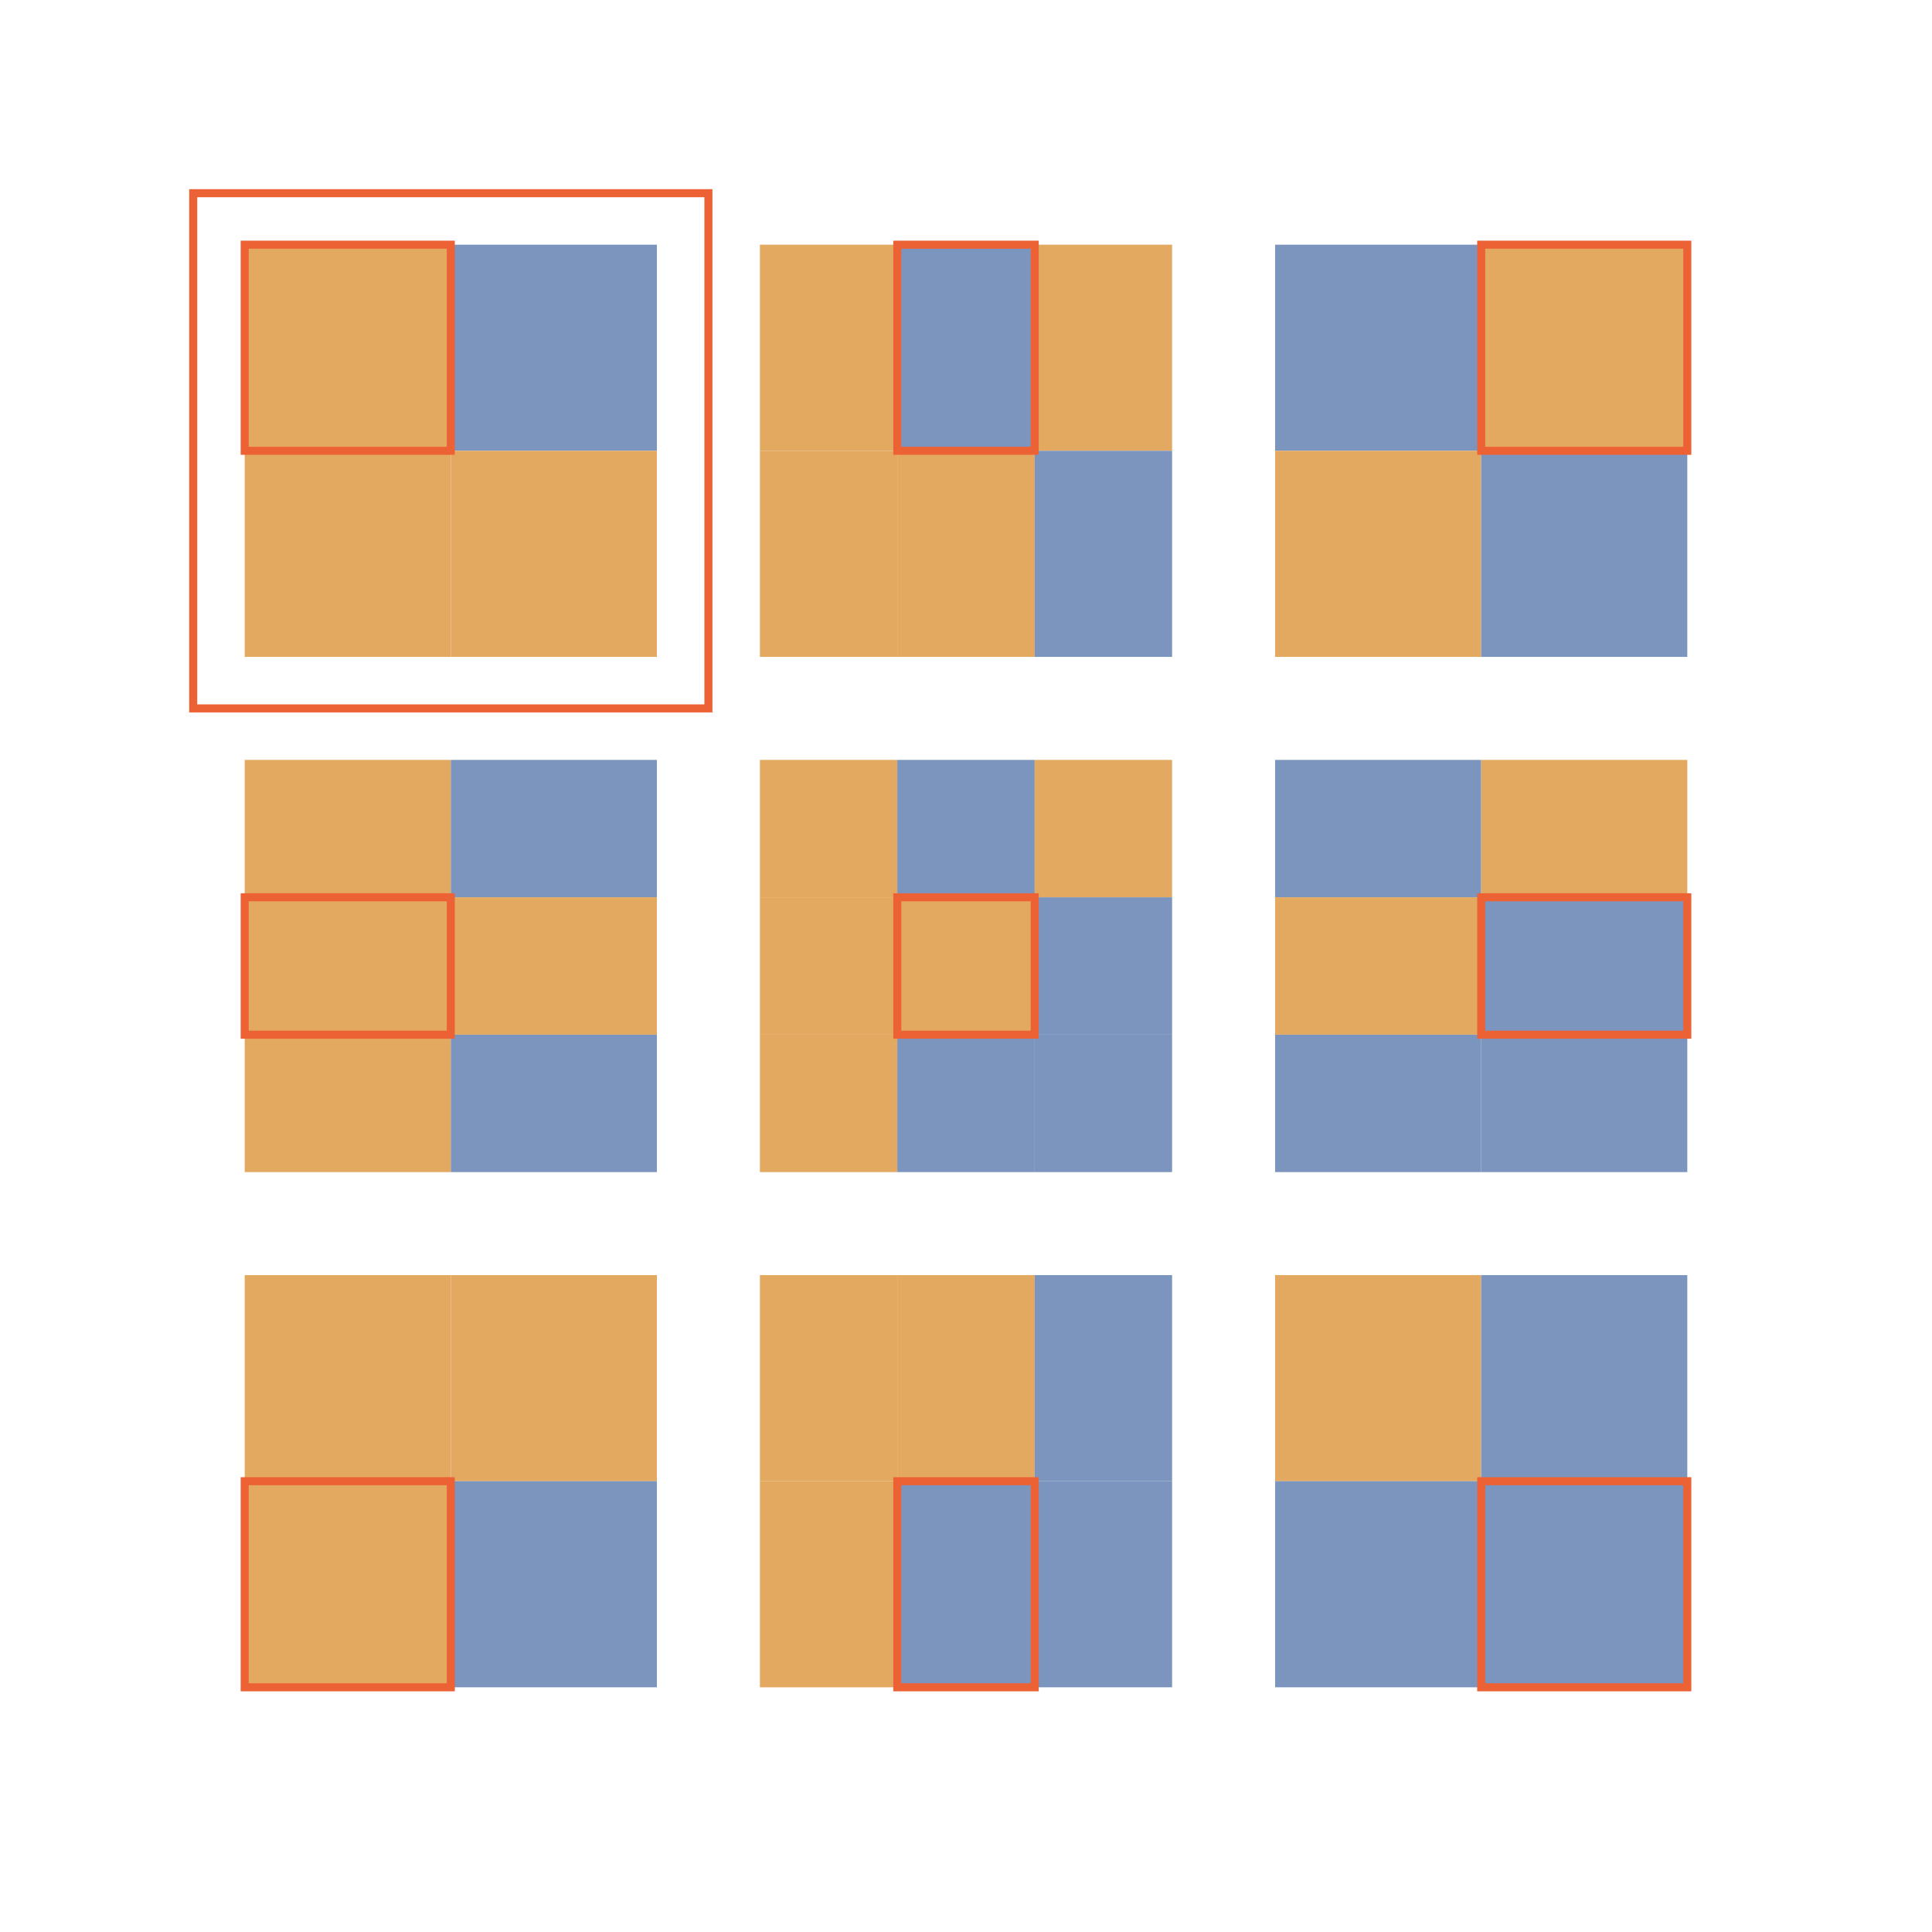 <?xml version="1.0" encoding="UTF-8"?>
<svg xmlns="http://www.w3.org/2000/svg" xmlns:xlink="http://www.w3.org/1999/xlink" width="240pt" height="240pt" viewBox="0 0 240 240" version="1.1">
<g id="id1">
<path style=" stroke:none;fill-rule:nonzero;fill:rgb(89.361%,66.4%,37.505%);fill-opacity:1;" d="M 30.398 30.398 L 56 30.398 L 56 56 L 30.398 56 Z M 30.398 30.398 "/>
<path style=" stroke:none;fill-rule:nonzero;fill:rgb(89.361%,66.4%,37.505%);fill-opacity:1;" d="M 30.398 56 L 56 56 L 56 81.602 L 30.398 81.602 Z M 30.398 56 "/>
<path style=" stroke:none;fill-rule:nonzero;fill:rgb(48.522%,58.235%,74.571%);fill-opacity:1;" d="M 56 30.398 L 81.602 30.398 L 81.602 56 L 56 56 Z M 56 30.398 "/>
<path style=" stroke:none;fill-rule:nonzero;fill:rgb(89.361%,66.4%,37.505%);fill-opacity:1;" d="M 56 56 L 81.602 56 L 81.602 81.602 L 56 81.602 Z M 56 56 "/>
<path style="fill:none;stroke-width:1;stroke-linecap:butt;stroke-linejoin:miter;stroke:rgb(92.253%,38.563%,20.918%);stroke-opacity:1;stroke-miterlimit:10;" d="M -0.002 -0.002 L 25.6 -0.002 L 25.6 25.6 L -0.002 25.6 Z M -0.002 -0.002 " transform="matrix(1,0,0,1,30.4,30.4)"/>
<path style=" stroke:none;fill-rule:nonzero;fill:rgb(89.361%,66.4%,37.505%);fill-opacity:1;" d="M 30.398 94.398 L 56 94.398 L 56 111.465 L 30.398 111.465 Z M 30.398 94.398 "/>
<path style=" stroke:none;fill-rule:nonzero;fill:rgb(89.361%,66.4%,37.505%);fill-opacity:1;" d="M 30.398 111.465 L 56 111.465 L 56 128.535 L 30.398 128.535 Z M 30.398 111.465 "/>
<path style=" stroke:none;fill-rule:nonzero;fill:rgb(89.361%,66.4%,37.505%);fill-opacity:1;" d="M 30.398 128.535 L 56 128.535 L 56 145.602 L 30.398 145.602 Z M 30.398 128.535 "/>
<path style=" stroke:none;fill-rule:nonzero;fill:rgb(48.522%,58.235%,74.571%);fill-opacity:1;" d="M 56 94.398 L 81.602 94.398 L 81.602 111.465 L 56 111.465 Z M 56 94.398 "/>
<path style=" stroke:none;fill-rule:nonzero;fill:rgb(89.361%,66.4%,37.505%);fill-opacity:1;" d="M 56 111.465 L 81.602 111.465 L 81.602 128.535 L 56 128.535 Z M 56 111.465 "/>
<path style=" stroke:none;fill-rule:nonzero;fill:rgb(48.522%,58.235%,74.571%);fill-opacity:1;" d="M 56 128.535 L 81.602 128.535 L 81.602 145.602 L 56 145.602 Z M 56 128.535 "/>
<path style="fill:none;stroke-width:1;stroke-linecap:butt;stroke-linejoin:miter;stroke:rgb(92.253%,38.563%,20.918%);stroke-opacity:1;stroke-miterlimit:10;" d="M -0.002 -0.002 L 25.6 -0.002 L 25.6 17.068 L -0.002 17.068 Z M -0.002 -0.002 " transform="matrix(1,0,0,1,30.4,111.467)"/>
<path style=" stroke:none;fill-rule:nonzero;fill:rgb(89.361%,66.4%,37.505%);fill-opacity:1;" d="M 30.398 158.398 L 56 158.398 L 56 184 L 30.398 184 Z M 30.398 158.398 "/>
<path style=" stroke:none;fill-rule:nonzero;fill:rgb(89.361%,66.4%,37.505%);fill-opacity:1;" d="M 30.398 184 L 56 184 L 56 209.602 L 30.398 209.602 Z M 30.398 184 "/>
<path style=" stroke:none;fill-rule:nonzero;fill:rgb(89.361%,66.4%,37.505%);fill-opacity:1;" d="M 56 158.398 L 81.602 158.398 L 81.602 184 L 56 184 Z M 56 158.398 "/>
<path style=" stroke:none;fill-rule:nonzero;fill:rgb(48.522%,58.235%,74.571%);fill-opacity:1;" d="M 56 184 L 81.602 184 L 81.602 209.602 L 56 209.602 Z M 56 184 "/>
<path style="fill:none;stroke-width:1;stroke-linecap:butt;stroke-linejoin:miter;stroke:rgb(92.253%,38.563%,20.918%);stroke-opacity:1;stroke-miterlimit:10;" d="M -0.002 0 L 25.6 0 L 25.6 25.602 L -0.002 25.602 Z M -0.002 0 " transform="matrix(1,0,0,1,30.4,184)"/>
<path style=" stroke:none;fill-rule:nonzero;fill:rgb(89.361%,66.4%,37.505%);fill-opacity:1;" d="M 94.398 30.398 L 111.465 30.398 L 111.465 56 L 94.398 56 Z M 94.398 30.398 "/>
<path style=" stroke:none;fill-rule:nonzero;fill:rgb(89.361%,66.4%,37.505%);fill-opacity:1;" d="M 94.398 56 L 111.465 56 L 111.465 81.602 L 94.398 81.602 Z M 94.398 56 "/>
<path style=" stroke:none;fill-rule:nonzero;fill:rgb(48.522%,58.235%,74.571%);fill-opacity:1;" d="M 111.465 30.398 L 128.535 30.398 L 128.535 56 L 111.465 56 Z M 111.465 30.398 "/>
<path style=" stroke:none;fill-rule:nonzero;fill:rgb(89.361%,66.4%,37.505%);fill-opacity:1;" d="M 111.465 56 L 128.535 56 L 128.535 81.602 L 111.465 81.602 Z M 111.465 56 "/>
<path style=" stroke:none;fill-rule:nonzero;fill:rgb(89.361%,66.4%,37.505%);fill-opacity:1;" d="M 128.535 30.398 L 145.602 30.398 L 145.602 56 L 128.535 56 Z M 128.535 30.398 "/>
<path style=" stroke:none;fill-rule:nonzero;fill:rgb(48.522%,58.235%,74.571%);fill-opacity:1;" d="M 128.535 56 L 145.602 56 L 145.602 81.602 L 128.535 81.602 Z M 128.535 56 "/>
<path style="fill:none;stroke-width:1;stroke-linecap:butt;stroke-linejoin:miter;stroke:rgb(92.253%,38.563%,20.918%);stroke-opacity:1;stroke-miterlimit:10;" d="M -0.002 -0.002 L 17.068 -0.002 L 17.068 25.6 L -0.002 25.6 Z M -0.002 -0.002 " transform="matrix(1,0,0,1,111.467,30.4)"/>
<path style=" stroke:none;fill-rule:nonzero;fill:rgb(89.361%,66.4%,37.505%);fill-opacity:1;" d="M 94.398 94.398 L 111.465 94.398 L 111.465 111.465 L 94.398 111.465 Z M 94.398 94.398 "/>
<path style=" stroke:none;fill-rule:nonzero;fill:rgb(89.361%,66.4%,37.505%);fill-opacity:1;" d="M 94.398 111.465 L 111.465 111.465 L 111.465 128.535 L 94.398 128.535 Z M 94.398 111.465 "/>
<path style=" stroke:none;fill-rule:nonzero;fill:rgb(89.361%,66.4%,37.505%);fill-opacity:1;" d="M 94.398 128.535 L 111.465 128.535 L 111.465 145.602 L 94.398 145.602 Z M 94.398 128.535 "/>
<path style=" stroke:none;fill-rule:nonzero;fill:rgb(48.522%,58.235%,74.571%);fill-opacity:1;" d="M 111.465 94.398 L 128.535 94.398 L 128.535 111.465 L 111.465 111.465 Z M 111.465 94.398 "/>
<path style=" stroke:none;fill-rule:nonzero;fill:rgb(89.361%,66.4%,37.505%);fill-opacity:1;" d="M 111.465 111.465 L 128.535 111.465 L 128.535 128.535 L 111.465 128.535 Z M 111.465 111.465 "/>
<path style=" stroke:none;fill-rule:nonzero;fill:rgb(48.522%,58.235%,74.571%);fill-opacity:1;" d="M 111.465 128.535 L 128.535 128.535 L 128.535 145.602 L 111.465 145.602 Z M 111.465 128.535 "/>
<path style=" stroke:none;fill-rule:nonzero;fill:rgb(89.361%,66.4%,37.505%);fill-opacity:1;" d="M 128.535 94.398 L 145.602 94.398 L 145.602 111.465 L 128.535 111.465 Z M 128.535 94.398 "/>
<path style=" stroke:none;fill-rule:nonzero;fill:rgb(48.522%,58.235%,74.571%);fill-opacity:1;" d="M 128.535 111.465 L 145.602 111.465 L 145.602 128.535 L 128.535 128.535 Z M 128.535 111.465 "/>
<path style=" stroke:none;fill-rule:nonzero;fill:rgb(48.522%,58.235%,74.571%);fill-opacity:1;" d="M 128.535 128.535 L 145.602 128.535 L 145.602 145.602 L 128.535 145.602 Z M 128.535 128.535 "/>
<path style="fill:none;stroke-width:1;stroke-linecap:butt;stroke-linejoin:miter;stroke:rgb(92.253%,38.563%,20.918%);stroke-opacity:1;stroke-miterlimit:10;" d="M -0.002 -0.002 L 17.068 -0.002 L 17.068 17.068 L -0.002 17.068 Z M -0.002 -0.002 " transform="matrix(1,0,0,1,111.467,111.467)"/>
<path style=" stroke:none;fill-rule:nonzero;fill:rgb(89.361%,66.4%,37.505%);fill-opacity:1;" d="M 94.398 158.398 L 111.465 158.398 L 111.465 184 L 94.398 184 Z M 94.398 158.398 "/>
<path style=" stroke:none;fill-rule:nonzero;fill:rgb(89.361%,66.4%,37.505%);fill-opacity:1;" d="M 94.398 184 L 111.465 184 L 111.465 209.602 L 94.398 209.602 Z M 94.398 184 "/>
<path style=" stroke:none;fill-rule:nonzero;fill:rgb(89.361%,66.4%,37.505%);fill-opacity:1;" d="M 111.465 158.398 L 128.535 158.398 L 128.535 184 L 111.465 184 Z M 111.465 158.398 "/>
<path style=" stroke:none;fill-rule:nonzero;fill:rgb(48.522%,58.235%,74.571%);fill-opacity:1;" d="M 111.465 184 L 128.535 184 L 128.535 209.602 L 111.465 209.602 Z M 111.465 184 "/>
<path style=" stroke:none;fill-rule:nonzero;fill:rgb(48.522%,58.235%,74.571%);fill-opacity:1;" d="M 128.535 158.398 L 145.602 158.398 L 145.602 184 L 128.535 184 Z M 128.535 158.398 "/>
<path style=" stroke:none;fill-rule:nonzero;fill:rgb(48.522%,58.235%,74.571%);fill-opacity:1;" d="M 128.535 184 L 145.602 184 L 145.602 209.602 L 128.535 209.602 Z M 128.535 184 "/>
<path style="fill:none;stroke-width:1;stroke-linecap:butt;stroke-linejoin:miter;stroke:rgb(92.253%,38.563%,20.918%);stroke-opacity:1;stroke-miterlimit:10;" d="M -0.002 0 L 17.068 0 L 17.068 25.602 L -0.002 25.602 Z M -0.002 0 " transform="matrix(1,0,0,1,111.467,184)"/>
<path style=" stroke:none;fill-rule:nonzero;fill:rgb(48.522%,58.235%,74.571%);fill-opacity:1;" d="M 158.398 30.398 L 184 30.398 L 184 56 L 158.398 56 Z M 158.398 30.398 "/>
<path style=" stroke:none;fill-rule:nonzero;fill:rgb(89.361%,66.4%,37.505%);fill-opacity:1;" d="M 158.398 56 L 184 56 L 184 81.602 L 158.398 81.602 Z M 158.398 56 "/>
<path style=" stroke:none;fill-rule:nonzero;fill:rgb(89.361%,66.4%,37.505%);fill-opacity:1;" d="M 184 30.398 L 209.602 30.398 L 209.602 56 L 184 56 Z M 184 30.398 "/>
<path style=" stroke:none;fill-rule:nonzero;fill:rgb(48.522%,58.235%,74.571%);fill-opacity:1;" d="M 184 56 L 209.602 56 L 209.602 81.602 L 184 81.602 Z M 184 56 "/>
<path style="fill:none;stroke-width:1;stroke-linecap:butt;stroke-linejoin:miter;stroke:rgb(92.253%,38.563%,20.918%);stroke-opacity:1;stroke-miterlimit:10;" d="M 0 -0.002 L 25.602 -0.002 L 25.602 25.6 L 0 25.6 Z M 0 -0.002 " transform="matrix(1,0,0,1,184,30.4)"/>
<path style=" stroke:none;fill-rule:nonzero;fill:rgb(48.522%,58.235%,74.571%);fill-opacity:1;" d="M 158.398 94.398 L 184 94.398 L 184 111.465 L 158.398 111.465 Z M 158.398 94.398 "/>
<path style=" stroke:none;fill-rule:nonzero;fill:rgb(89.361%,66.4%,37.505%);fill-opacity:1;" d="M 158.398 111.465 L 184 111.465 L 184 128.535 L 158.398 128.535 Z M 158.398 111.465 "/>
<path style=" stroke:none;fill-rule:nonzero;fill:rgb(48.522%,58.235%,74.571%);fill-opacity:1;" d="M 158.398 128.535 L 184 128.535 L 184 145.602 L 158.398 145.602 Z M 158.398 128.535 "/>
<path style=" stroke:none;fill-rule:nonzero;fill:rgb(89.361%,66.4%,37.505%);fill-opacity:1;" d="M 184 94.398 L 209.602 94.398 L 209.602 111.465 L 184 111.465 Z M 184 94.398 "/>
<path style=" stroke:none;fill-rule:nonzero;fill:rgb(48.522%,58.235%,74.571%);fill-opacity:1;" d="M 184 111.465 L 209.602 111.465 L 209.602 128.535 L 184 128.535 Z M 184 111.465 "/>
<path style=" stroke:none;fill-rule:nonzero;fill:rgb(48.522%,58.235%,74.571%);fill-opacity:1;" d="M 184 128.535 L 209.602 128.535 L 209.602 145.602 L 184 145.602 Z M 184 128.535 "/>
<path style="fill:none;stroke-width:1;stroke-linecap:butt;stroke-linejoin:miter;stroke:rgb(92.253%,38.563%,20.918%);stroke-opacity:1;stroke-miterlimit:10;" d="M 0 -0.002 L 25.602 -0.002 L 25.602 17.068 L 0 17.068 Z M 0 -0.002 " transform="matrix(1,0,0,1,184,111.467)"/>
<path style=" stroke:none;fill-rule:nonzero;fill:rgb(89.361%,66.4%,37.505%);fill-opacity:1;" d="M 158.398 158.398 L 184 158.398 L 184 184 L 158.398 184 Z M 158.398 158.398 "/>
<path style=" stroke:none;fill-rule:nonzero;fill:rgb(48.522%,58.235%,74.571%);fill-opacity:1;" d="M 158.398 184 L 184 184 L 184 209.602 L 158.398 209.602 Z M 158.398 184 "/>
<path style=" stroke:none;fill-rule:nonzero;fill:rgb(48.522%,58.235%,74.571%);fill-opacity:1;" d="M 184 158.398 L 209.602 158.398 L 209.602 184 L 184 184 Z M 184 158.398 "/>
<path style="fill-rule:nonzero;fill:rgb(48.522%,58.235%,74.571%);fill-opacity:1;stroke-width:1;stroke-linecap:butt;stroke-linejoin:miter;stroke:rgb(92.253%,38.563%,20.918%);stroke-opacity:1;stroke-miterlimit:10;" d="M 0 0 L 25.602 0 L 25.602 25.602 L 0 25.602 Z M 0 0 " transform="matrix(1,0,0,1,184,184)"/>
<path style="fill:none;stroke-width:1;stroke-linecap:butt;stroke-linejoin:miter;stroke:rgb(92.253%,38.563%,20.918%);stroke-opacity:1;stroke-miterlimit:10;" d="M 0 0 L 64 0 L 64 64 L 0 64 Z M 0 0 " transform="matrix(1,0,0,1,24,24)"/>
</g>
</svg>

